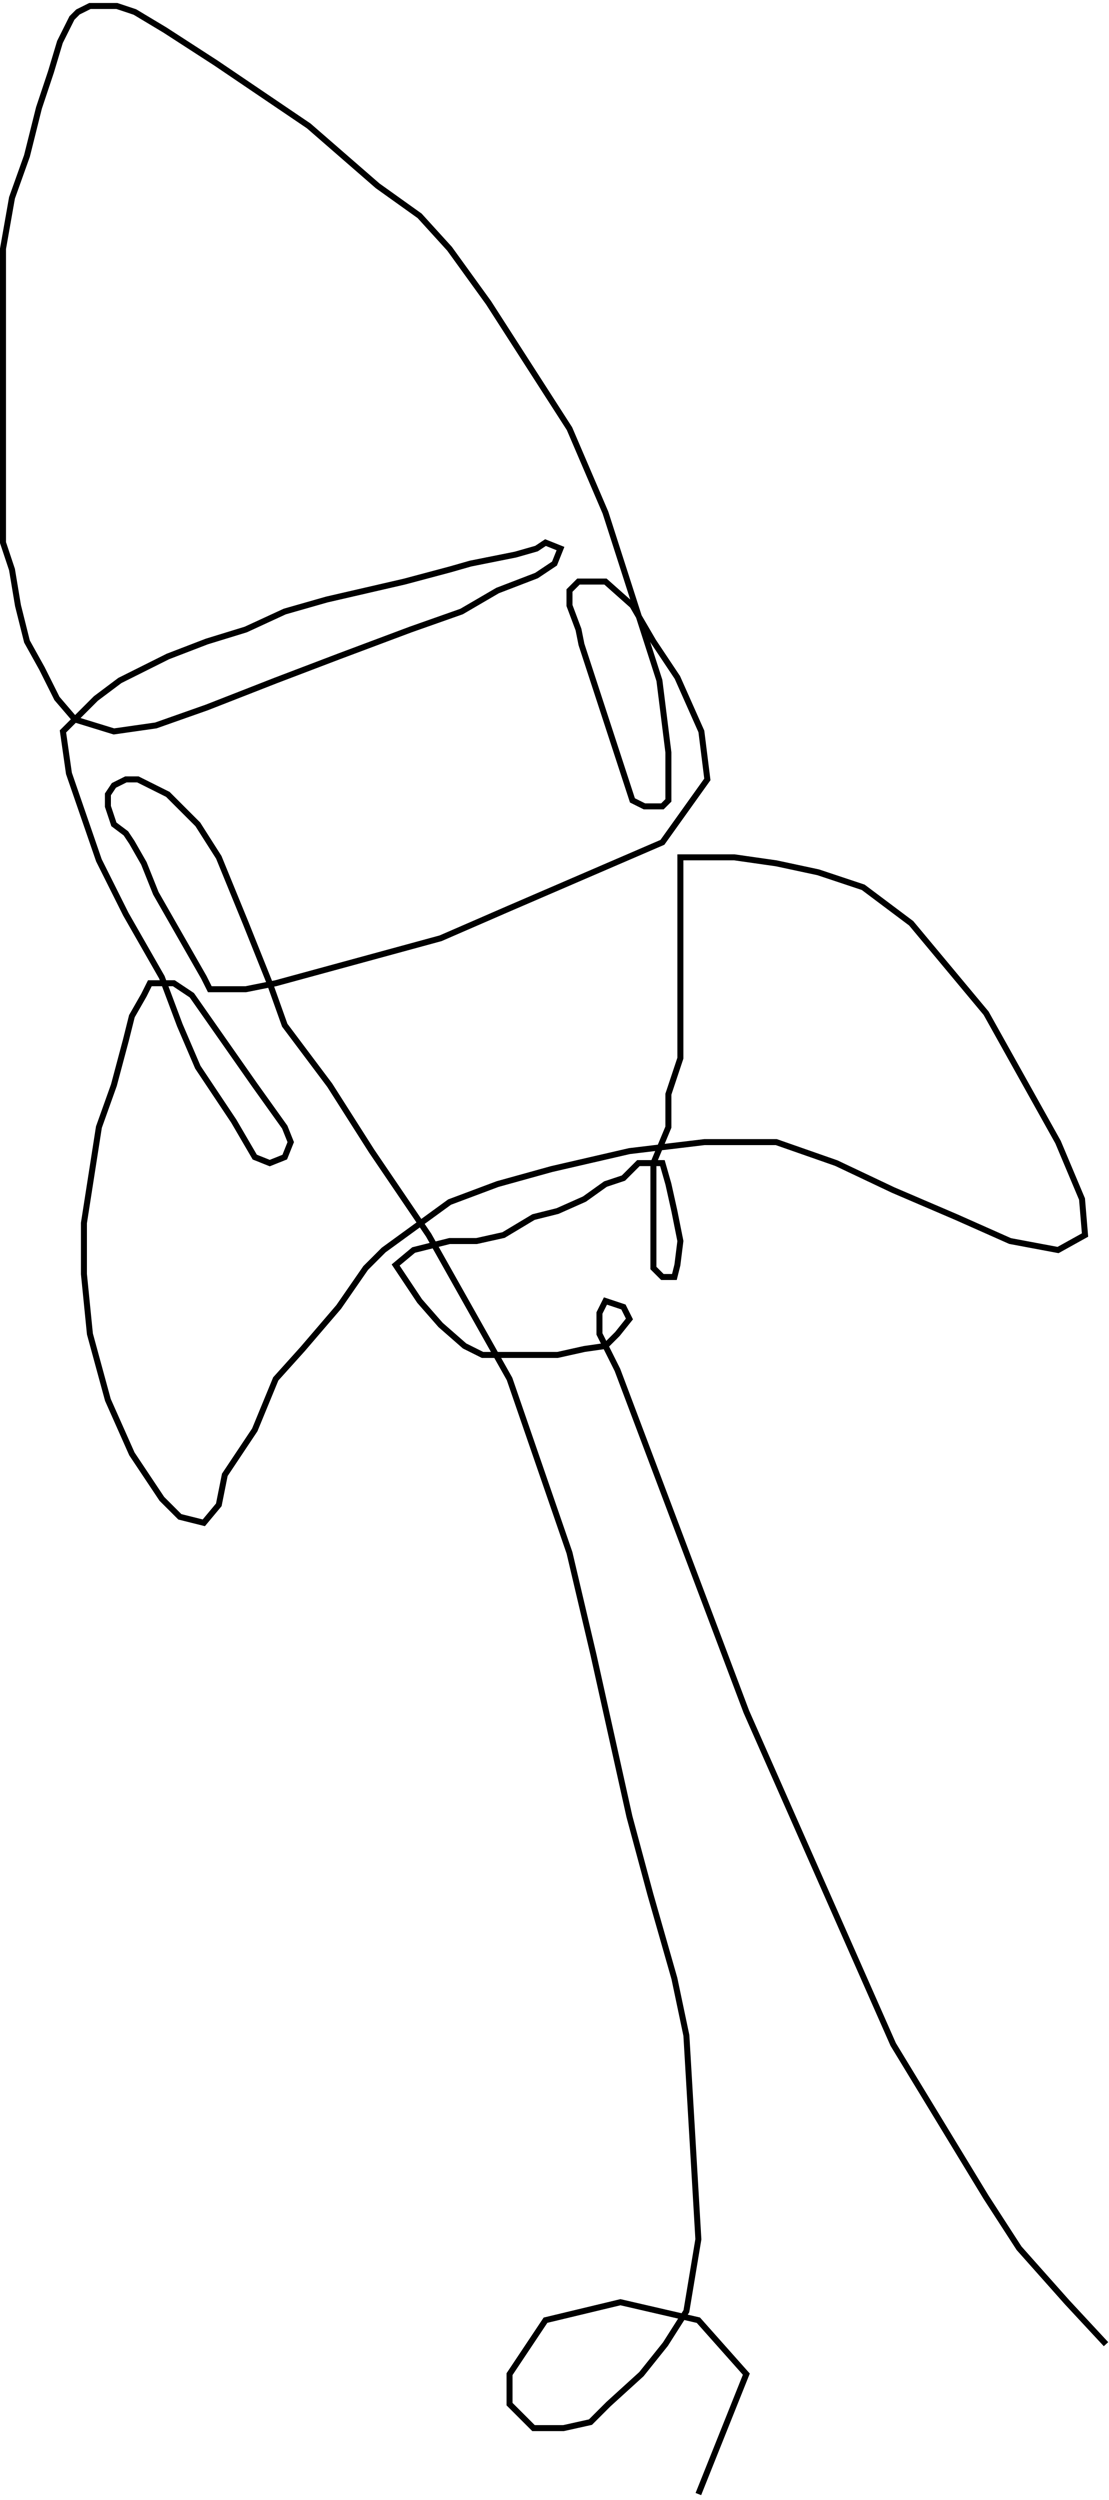 <svg width="185" height="417" viewBox="0 0 185 417" fill="none" xmlns="http://www.w3.org/2000/svg">
<path d="M116.5 416L124.5 396L116.5 387L103.5 384L91 387L85 396V401L89 405H94L98.5 404L101.5 401L107 396L111 391L114.5 385.5L116.5 373.5L114.5 339.5L112.5 330L108.5 316L105 303L99 276L95 259L85 230L71.5 206L62 192L55 181L47.5 171L45 164L41 154L36.5 143L33 137.5L28 132.5L23 130H21L19 131L18 132.5V134.5L19 137.5L21 139L22 140.5L24 144L26 149L34 163L35 165H37.5H41L46 164L73.5 156.5L85 151.5L110.5 140.5L118 130L117 122L113 113L109 107L105.5 101L101 97H99H96.5L95 98.5V101L96.5 105L97 107.5L105.5 133.5L107.5 134.5H109H110.5L111.5 133.5V131V125.5L110 113.5L101 85.5L95 71.5L81.5 50.5L75 41.5L70 36L63 31L51.5 21L36 10.5L27.5 5L22.5 2L19.5 1H17H15L13 2L12 3L11 5L10 7L8.5 12L6.5 18L4.5 26L2 33L0.5 41.5V51.5V65.5V78V90.5L2 95L3 101L4.5 107L7 111.5L9.5 116.5L12.5 120L19 122L26 121L34.5 118L46 113.5L56.5 109.5L68.5 105L77 102L83 98.5L89.5 96L92.5 94L93.5 91.5L91 90.5L89.5 91.5L86 92.5L78.5 94L75 95L67.5 97L61 98.5L54.5 100L47.5 102L41 105L34.5 107L28 109.5L20 113.5L16 116.5L10.5 122L11.5 129L16.5 143.5L21 152.5L27 163L30 171L33 178L39 187L42.5 193L45 194L47.5 193L48.5 190.5L47.5 188L42.5 181L32 166L29 164H25L24 166L22 169.5L21 173.5L19 181L16.5 188L14 204V212.5L15 222.5L18 233.5L22 242.5L27 250L30 253L34 254L36.5 251L37.5 246L42.5 238.5L46 230L50.5 225L56.5 218L61 211.5L64 208.5L75 200.5L83 197.5L92 195L105 192L117.5 190.5H129.5L139.5 194L149 198.5L159.5 203L168.5 207L176.5 208.5L181 206L180.5 200L176.5 190.5L164.5 169L159.5 163L152 154L144 148L136.5 145.5L129.5 144L122.5 143H113.5V150.5V163V176.5L111.5 182.5V188L109 194V200.5V206V211.5L110.5 213H112.5L113 211L113.5 207L112.5 202L111.5 197.5L110.5 194H106.5L104 196.5L101 197.5L97.5 200L93 202L89 203L84 206L79.5 207H75L69 208.5L66 211L70 217L73.5 221L77.5 224.5L80.5 226H85H93L97.5 225L101 224.5L103 222.5L105 220L104 218L101 217L100 219V222.5L103 228.5L124.5 285.5L149 341L164.5 366.5L170 375L178 384L184.5 391" stroke="black"/>
</svg>
